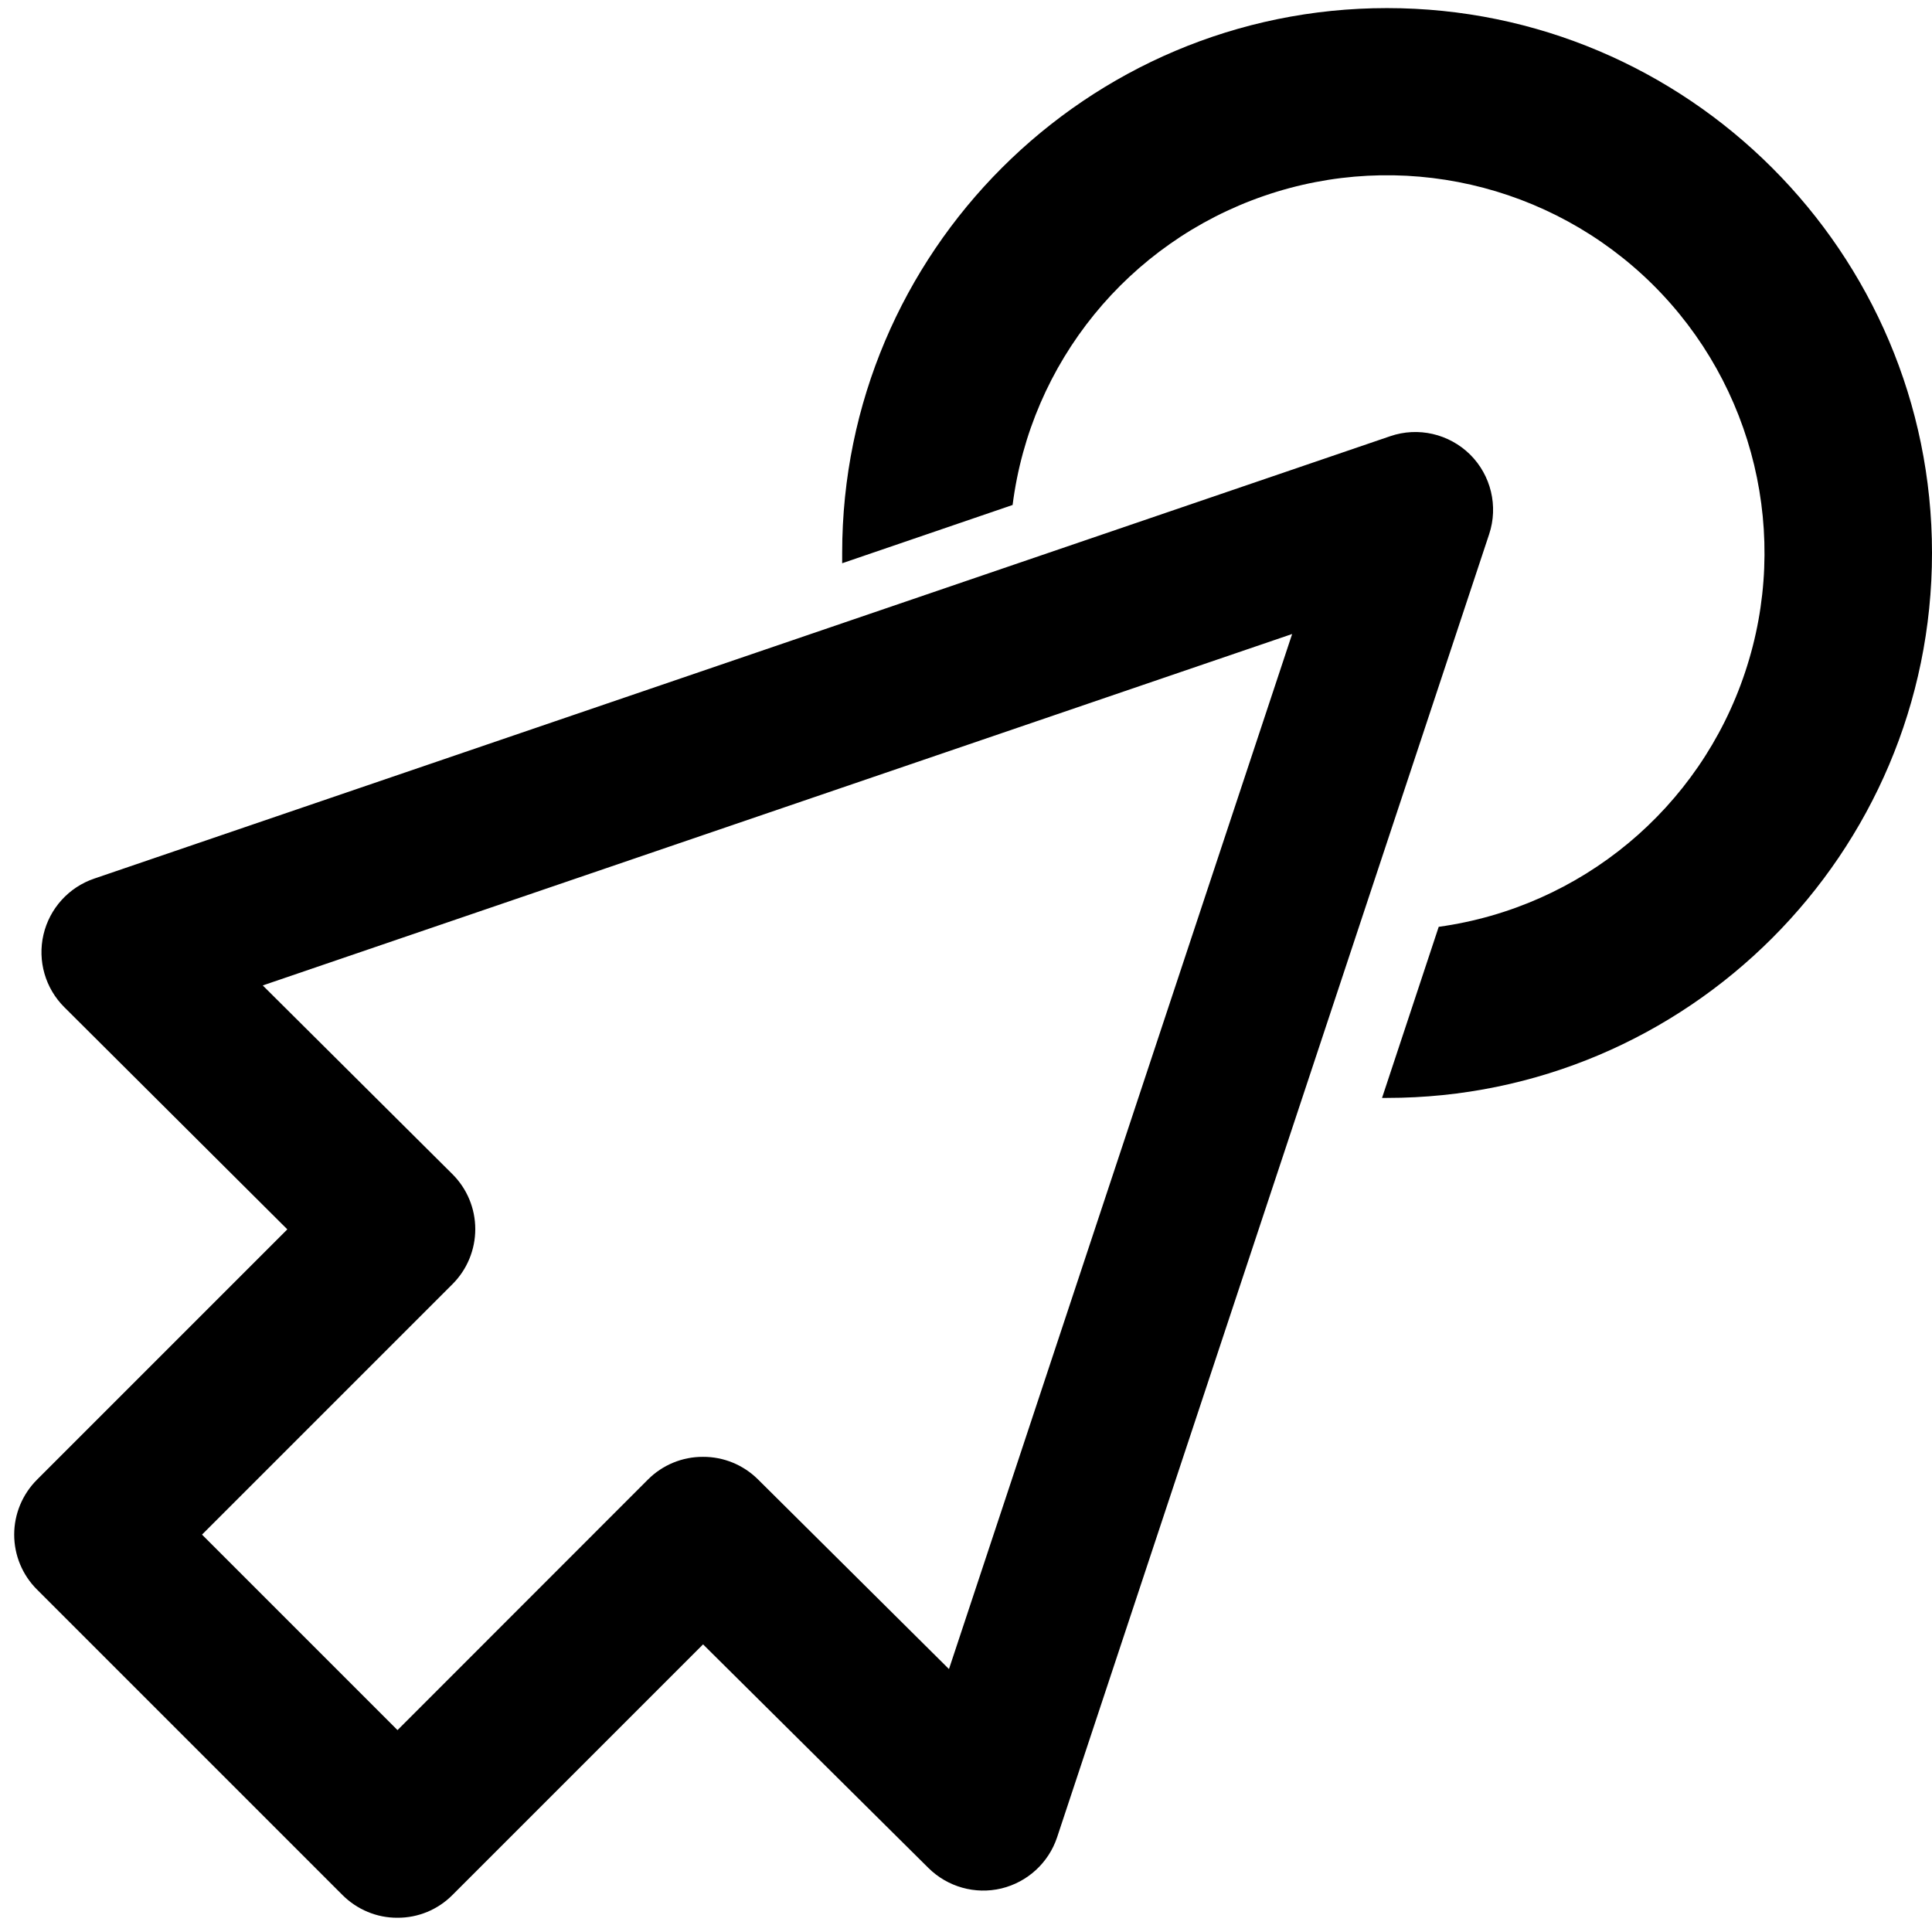 <!-- Generated by IcoMoon.io -->
<svg version="1.1" xmlns="http://www.w3.org/2000/svg" width="32" height="32" viewBox="0 0 32 32">
<title>clic</title>
<path d="M6.583 31.764c0.342 0.002 0.669-0.134 0.91-0.376l4.152-4.152 3.732 3.703c0.318 0.315 0.774 0.443 1.208 0.34 0.434-0.105 0.783-0.425 0.924-0.848l7.156-21.583c0.154-0.463 0.031-0.975-0.315-1.319-0.349-0.344-0.861-0.463-1.324-0.304l-21.467 7.328c-0.42 0.143-0.738 0.494-0.839 0.928s0.031 0.89 0.347 1.203l3.692 3.678-4.146 4.146c-0.241 0.241-0.378 0.568-0.378 0.91s0.136 0.669 0.378 0.91l5.060 5.060c0.242 0.241 0.568 0.378 0.91 0.376l0-0zM11.644 24.13c-0.342-0.002-0.671 0.134-0.912 0.376l-4.148 4.15-3.238-3.238 4.148-4.148c0.242-0.241 0.378-0.57 0.378-0.912s-0.136-0.669-0.378-0.91l-3.142-3.126 17.050-5.821-5.684 17.144-3.166-3.144c-0.242-0.239-0.568-0.373-0.908-0.371l0 0zM23.83 15.351c2.358-0.327 4.325-1.961 5.075-4.219 0.753-2.257 0.156-4.748-1.533-6.421-1.692-1.673-4.187-2.243-6.437-1.466-2.248 0.775-3.863 2.758-4.163 5.119l-2.823 0.965v-0.171c0-4.977 4.048-9.024 9.024-9.024s9.027 4.048 9.027 9.024c0 4.977-4.050 9.027-9.027 9.027h-0.082l0.939-2.835z"></path>
</svg>
